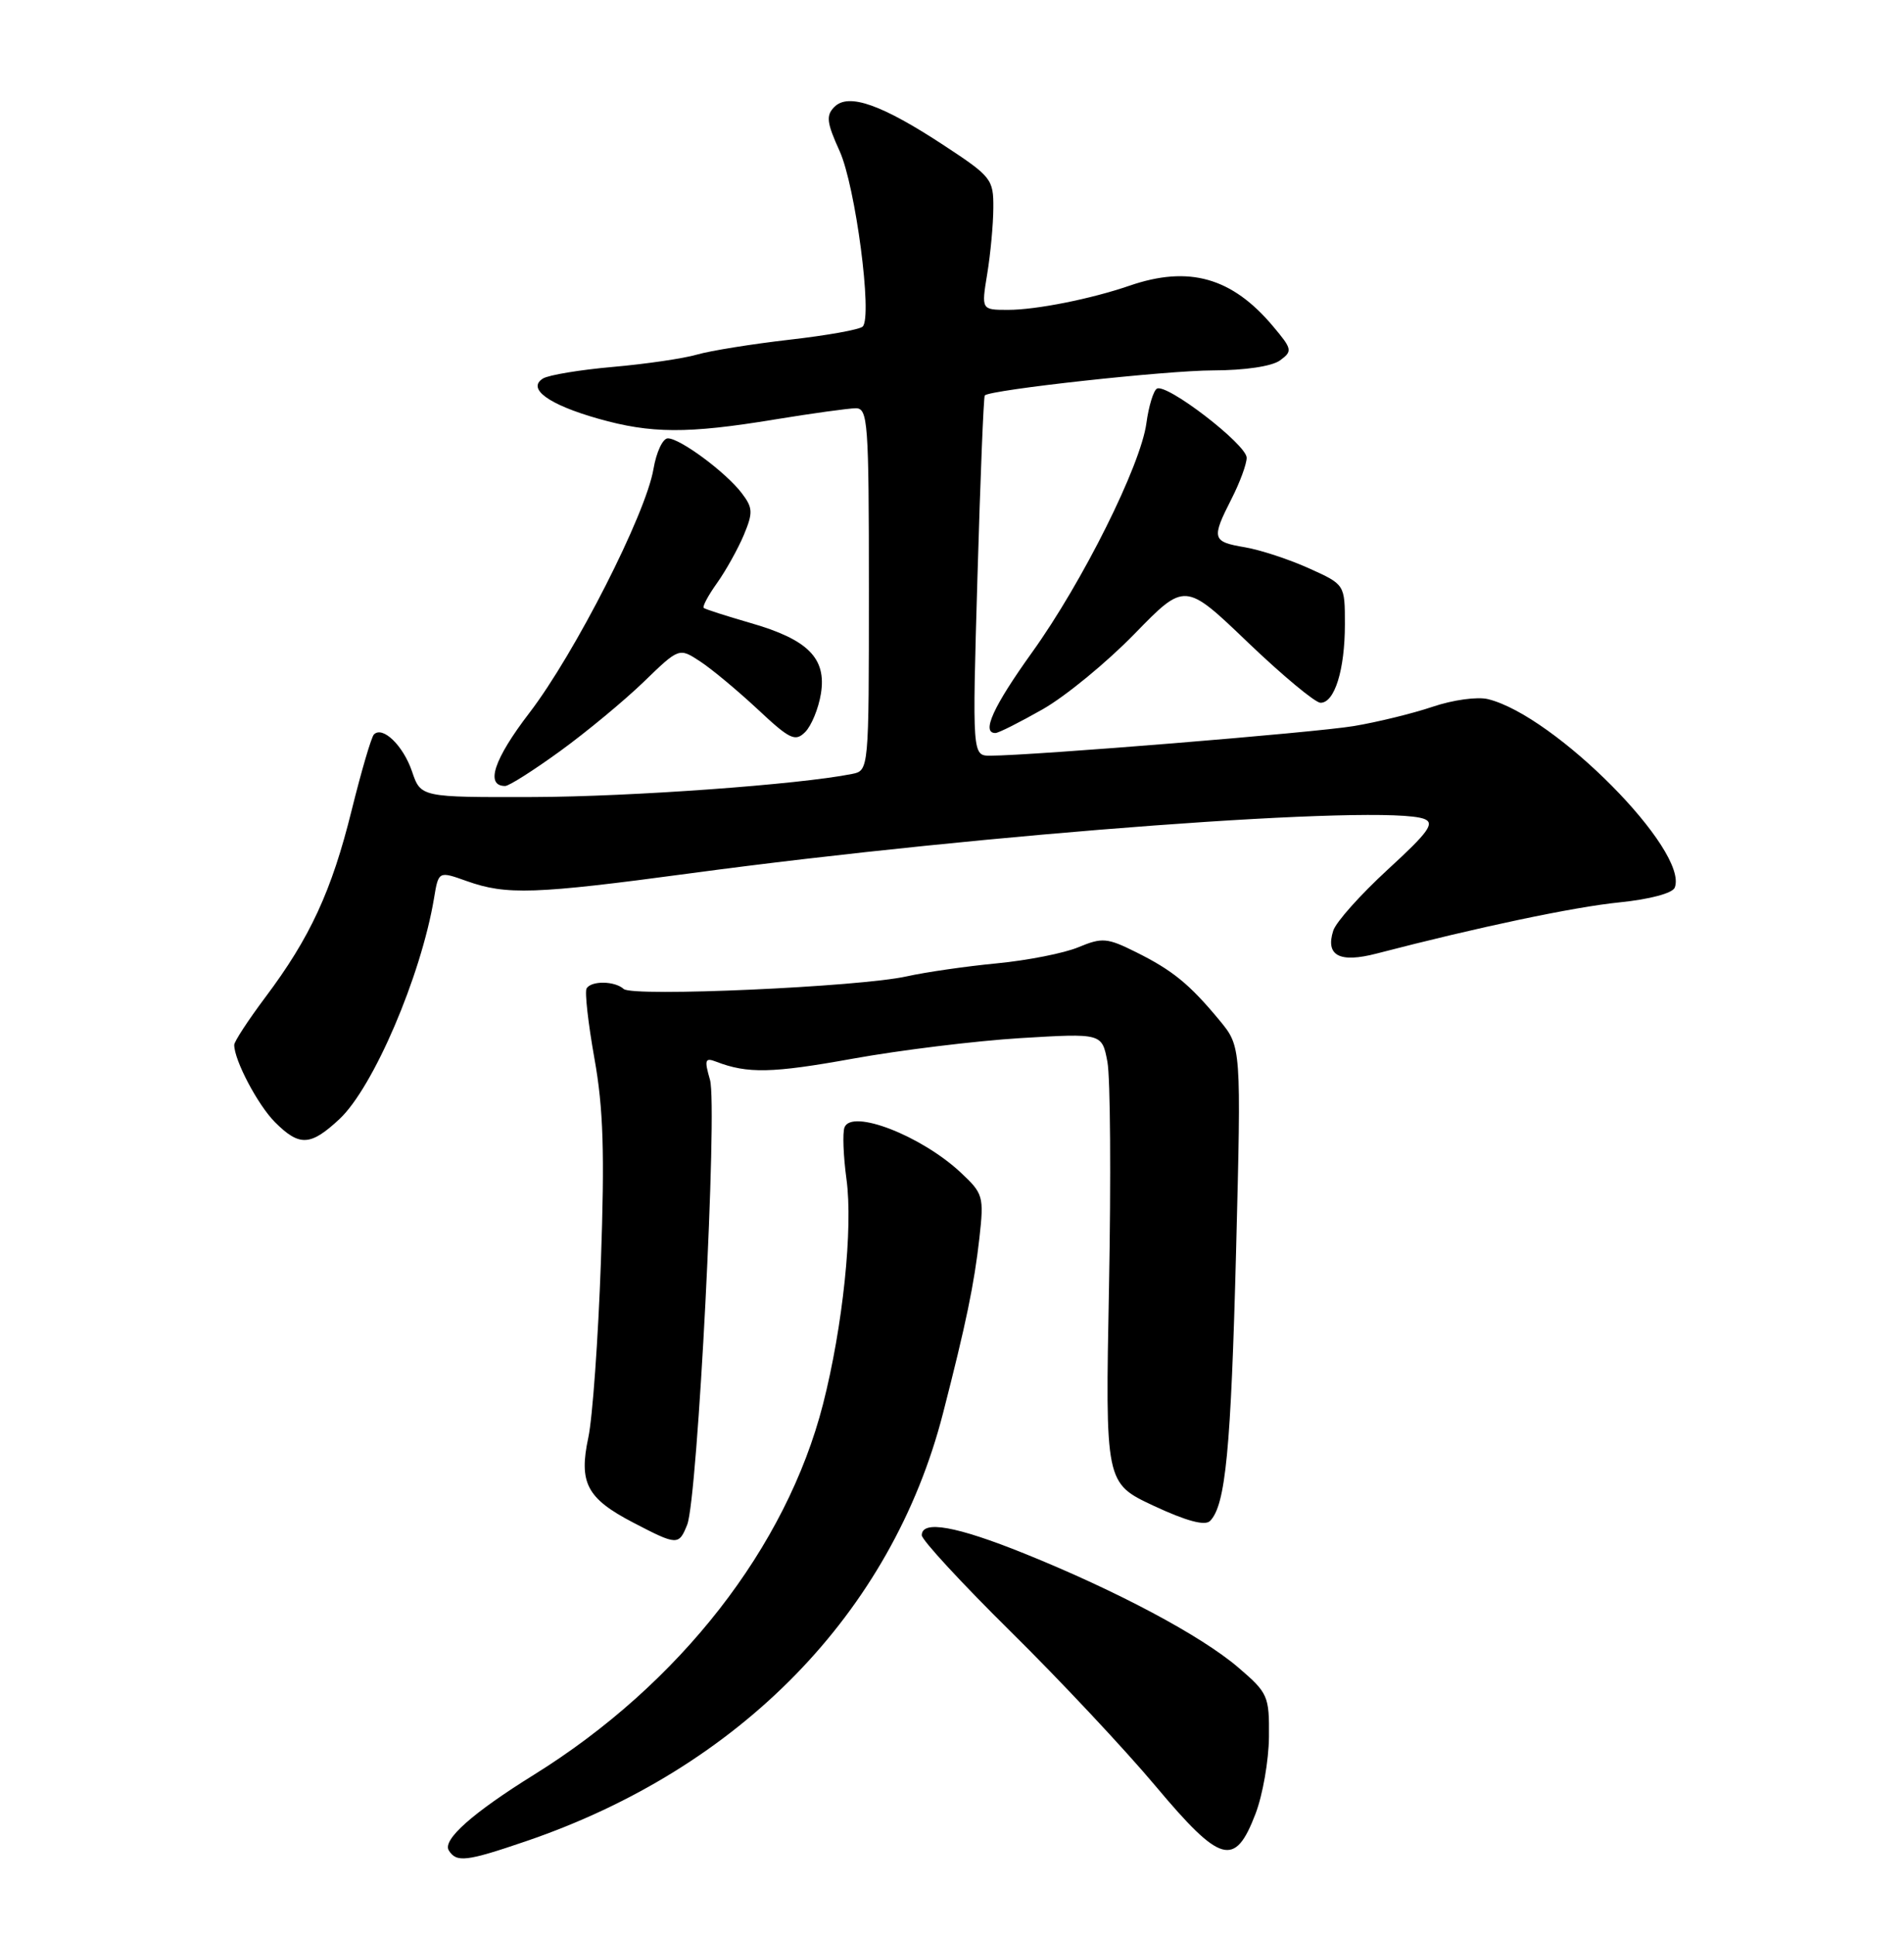 <?xml version="1.0" encoding="UTF-8" standalone="no"?>
<!DOCTYPE svg PUBLIC "-//W3C//DTD SVG 1.1//EN" "http://www.w3.org/Graphics/SVG/1.1/DTD/svg11.dtd" >
<svg xmlns="http://www.w3.org/2000/svg" xmlns:xlink="http://www.w3.org/1999/xlink" version="1.1" viewBox="0 0 252 256">
 <g >
 <path fill="currentColor"
d=" M 69.57 243.64 C 97.95 233.98 118.03 213.39 124.81 187.00 C 127.86 175.14 128.94 169.92 129.63 163.78 C 130.24 158.30 130.13 157.93 127.17 155.16 C 121.94 150.27 112.71 146.69 111.77 149.18 C 111.50 149.90 111.62 152.97 112.03 156.00 C 112.92 162.45 111.56 175.50 108.93 185.79 C 104.08 204.72 89.98 222.81 70.70 234.81 C 62.54 239.88 58.53 243.44 59.40 244.84 C 60.41 246.47 61.72 246.32 69.57 243.64 Z  M 166.17 240.00 C 167.12 237.53 167.92 232.95 167.95 229.83 C 168.00 224.39 167.83 224.01 163.87 220.62 C 158.97 216.43 147.86 210.51 135.61 205.57 C 126.56 201.92 122.00 201.11 122.00 203.14 C 122.00 203.76 127.30 209.50 133.77 215.89 C 140.24 222.27 148.86 231.46 152.92 236.30 C 161.57 246.61 163.44 247.13 166.17 240.00 Z  M 90.95 201.75 C 92.34 198.31 94.99 146.47 93.97 142.88 C 93.20 140.22 93.31 139.91 94.79 140.48 C 98.93 142.08 102.19 142.01 112.87 140.08 C 119.12 138.95 129.10 137.73 135.04 137.36 C 145.85 136.71 145.85 136.71 146.57 140.50 C 146.96 142.59 147.05 155.98 146.78 170.26 C 146.28 196.24 146.28 196.24 152.71 199.25 C 157.02 201.26 159.48 201.92 160.15 201.25 C 162.21 199.19 162.92 191.81 163.60 165.50 C 164.29 138.50 164.29 138.50 161.40 135.00 C 157.43 130.21 155.20 128.39 150.33 125.97 C 146.53 124.08 145.87 124.03 142.74 125.33 C 140.86 126.12 135.98 127.08 131.91 127.47 C 127.83 127.86 122.47 128.64 120.00 129.19 C 113.80 130.58 83.72 131.93 82.55 130.86 C 81.37 129.79 78.28 129.74 77.64 130.78 C 77.37 131.21 77.84 135.37 78.67 140.03 C 79.86 146.65 80.04 152.53 79.53 167.00 C 79.17 177.18 78.42 187.61 77.87 190.19 C 76.58 196.20 77.66 198.26 83.78 201.45 C 89.64 204.50 89.84 204.51 90.95 201.75 Z  M 44.93 148.07 C 49.41 143.88 55.72 129.15 57.44 118.88 C 58.04 115.25 58.04 115.25 61.77 116.58 C 67.02 118.45 70.73 118.33 91.33 115.56 C 130.65 110.27 183.31 106.37 188.50 108.36 C 189.94 108.91 189.06 110.12 183.68 115.05 C 180.07 118.37 176.82 122.00 176.46 123.14 C 175.40 126.45 177.29 127.45 182.20 126.17 C 195.66 122.67 208.33 120.00 214.34 119.40 C 218.36 118.99 221.38 118.19 221.66 117.44 C 223.53 112.58 205.81 94.70 196.95 92.51 C 195.54 92.16 192.29 92.61 189.63 93.51 C 187.00 94.40 182.30 95.55 179.18 96.07 C 173.98 96.94 136.72 99.97 131.09 99.99 C 128.68 100.00 128.68 100.00 129.37 76.31 C 129.75 63.27 130.18 52.48 130.34 52.32 C 131.10 51.57 154.34 49.02 160.56 49.01 C 164.78 49.00 168.34 48.47 169.41 47.69 C 171.09 46.46 171.04 46.20 168.47 43.15 C 163.05 36.71 157.35 35.10 149.50 37.80 C 144.42 39.55 137.15 41.00 133.42 41.00 C 129.88 41.00 129.88 41.00 130.66 36.25 C 131.09 33.64 131.46 29.71 131.47 27.52 C 131.50 23.73 131.21 23.36 125.00 19.28 C 116.70 13.82 112.30 12.27 110.44 14.14 C 109.30 15.28 109.41 16.21 111.13 20.00 C 113.22 24.62 115.50 41.90 114.18 43.21 C 113.79 43.61 109.43 44.39 104.49 44.95 C 99.54 45.52 94.04 46.40 92.24 46.92 C 90.45 47.44 85.44 48.17 81.11 48.55 C 76.78 48.93 72.62 49.62 71.87 50.08 C 69.70 51.42 72.60 53.53 79.15 55.39 C 86.15 57.38 90.98 57.41 102.50 55.51 C 107.45 54.70 112.29 54.03 113.25 54.02 C 114.87 54.00 115.00 55.80 115.00 77.98 C 115.00 101.96 115.00 101.96 112.75 102.41 C 105.77 103.81 83.51 105.42 70.60 105.46 C 55.69 105.50 55.69 105.50 54.53 102.07 C 53.37 98.66 50.65 96.02 49.49 97.18 C 49.15 97.51 47.83 102.03 46.54 107.22 C 43.90 117.89 41.04 124.08 35.10 131.98 C 32.85 134.99 31.00 137.81 31.00 138.26 C 31.00 140.29 34.13 146.22 36.40 148.49 C 39.63 151.72 41.09 151.65 44.93 148.07 Z  M 74.14 99.38 C 77.64 96.84 82.61 92.72 85.19 90.23 C 89.88 85.69 89.88 85.69 92.67 87.52 C 94.20 88.52 97.62 91.37 100.27 93.84 C 104.54 97.84 105.25 98.18 106.57 96.86 C 107.39 96.03 108.33 93.76 108.65 91.79 C 109.41 87.09 106.94 84.61 99.29 82.42 C 96.11 81.50 93.34 80.61 93.14 80.44 C 92.94 80.26 93.74 78.77 94.92 77.12 C 96.09 75.47 97.68 72.61 98.45 70.78 C 99.68 67.83 99.65 67.19 98.17 65.25 C 96.07 62.49 90.01 58.00 88.39 58.00 C 87.72 58.00 86.87 59.82 86.49 62.05 C 85.49 68.00 76.08 86.48 70.07 94.32 C 65.36 100.46 64.19 104.00 66.86 104.00 C 67.37 104.00 70.64 101.92 74.14 99.38 Z  M 138.00 93.85 C 141.03 92.13 146.50 87.63 150.16 83.87 C 156.83 77.02 156.83 77.02 165.16 85.00 C 169.75 89.39 174.07 92.98 174.77 92.99 C 176.64 93.01 178.00 88.62 178.00 82.61 C 178.00 77.34 178.00 77.34 173.25 75.20 C 170.64 74.02 166.81 72.76 164.75 72.41 C 160.42 71.68 160.31 71.28 163.00 66.00 C 164.10 63.84 165.00 61.40 165.00 60.57 C 165.00 58.82 154.37 50.65 153.11 51.43 C 152.65 51.72 152.03 53.77 151.73 55.99 C 150.98 61.58 143.29 77.00 136.59 86.33 C 131.45 93.50 129.85 97.01 131.75 96.99 C 132.16 96.99 134.97 95.57 138.00 93.85 Z "/>
</g>
</svg>